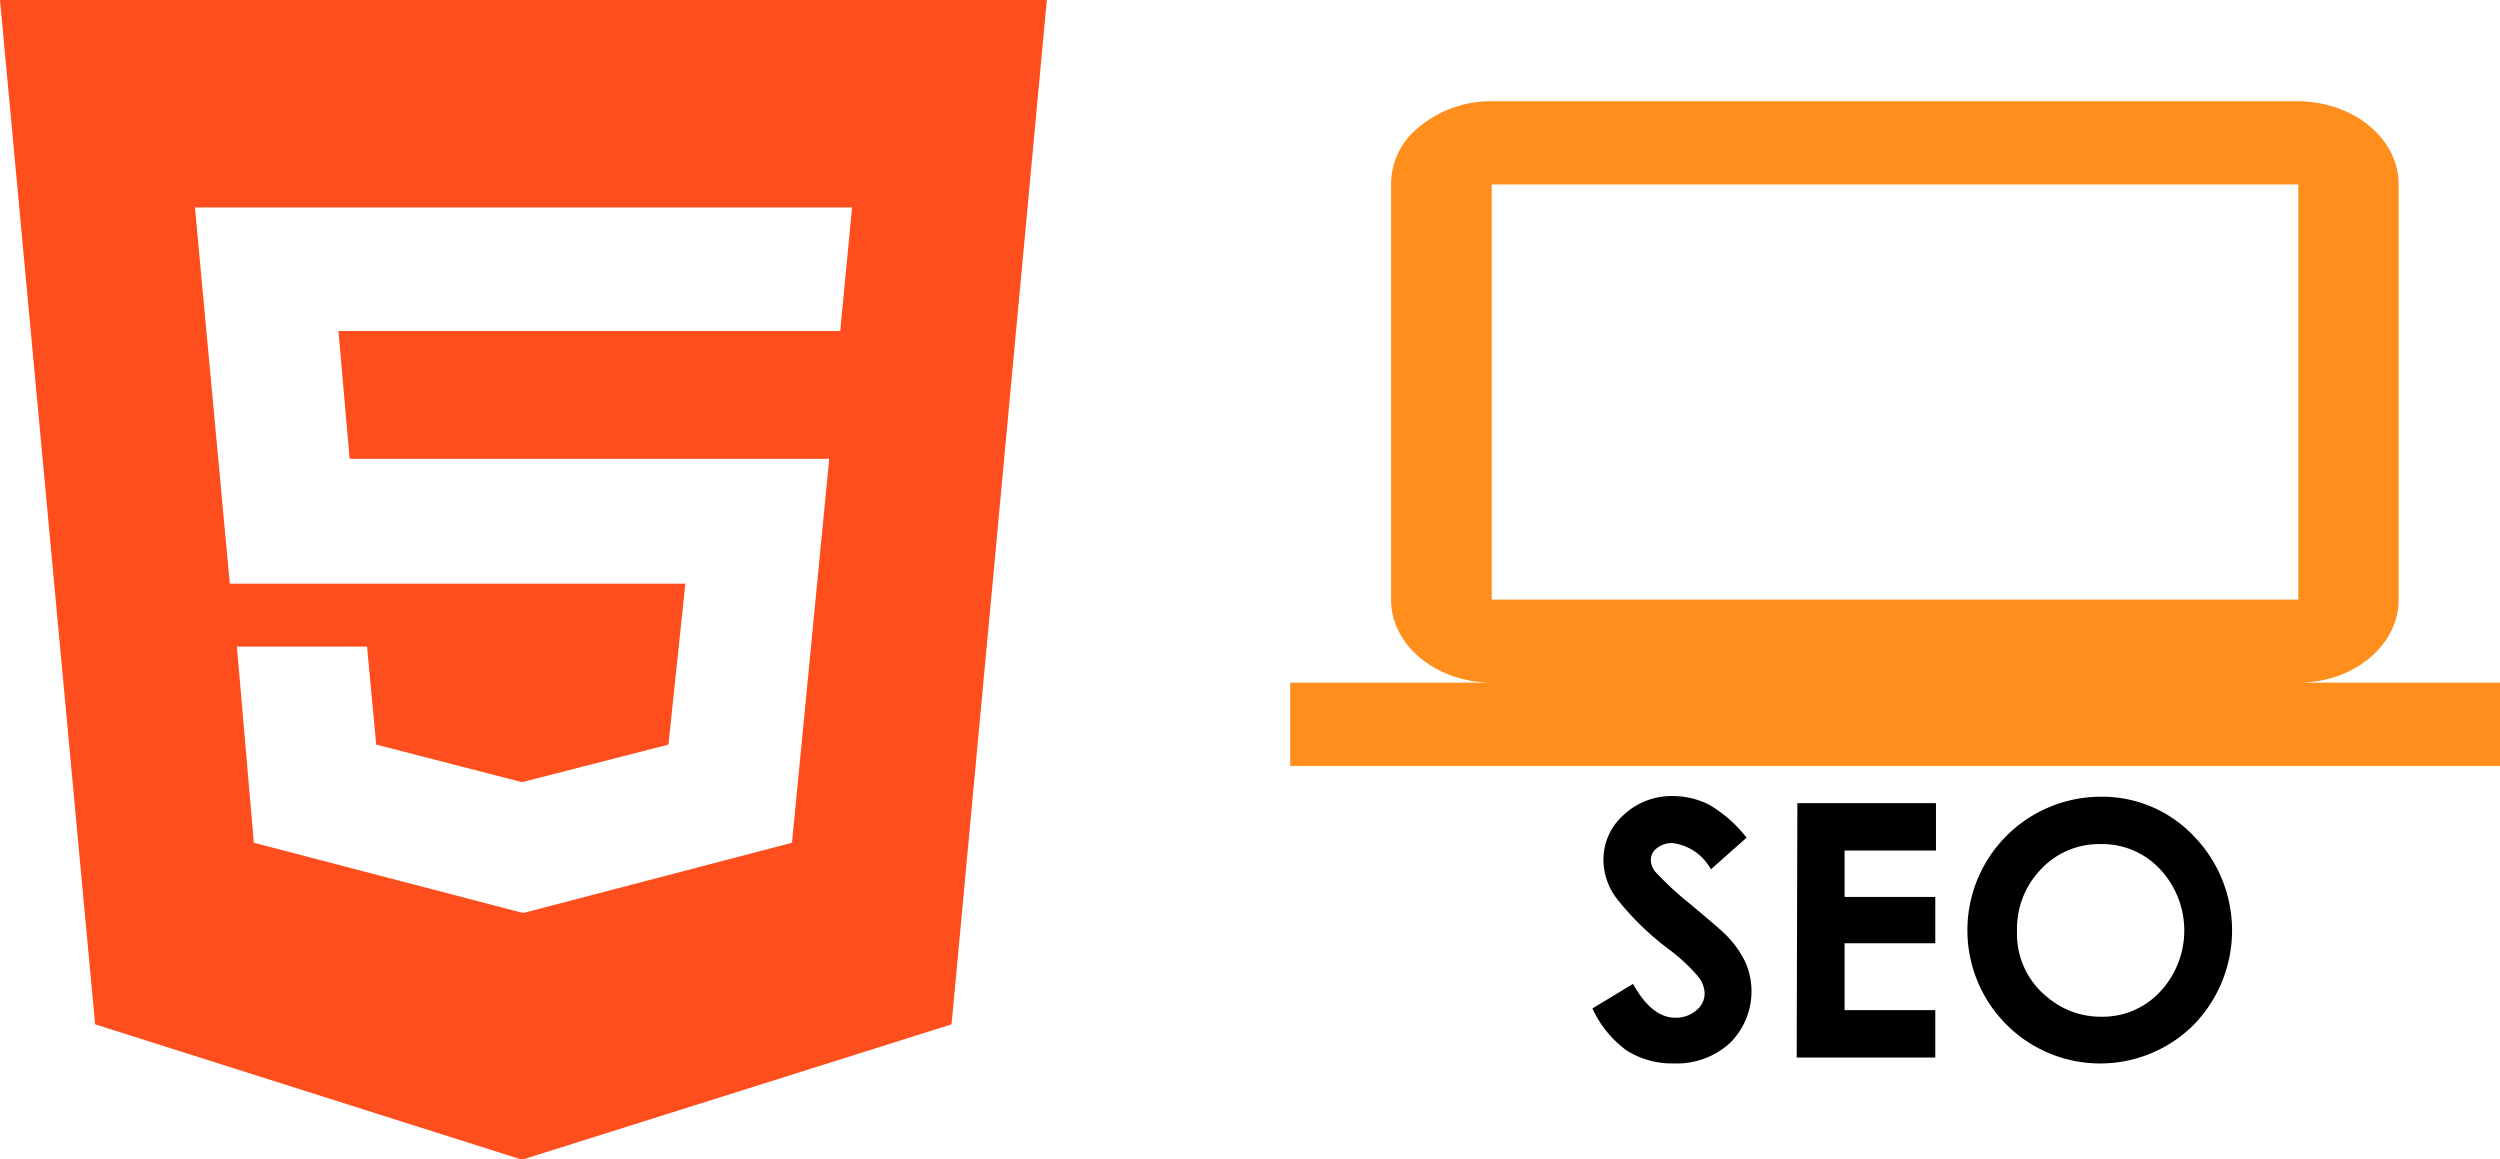 <svg xmlns="http://www.w3.org/2000/svg" viewBox="0 0 147.73 68.51"><defs><style>.cls-1{fill:#ff4e1d;}.cls-2{fill:#ff8e1d;}.cls-3{isolation:isolate;}</style></defs><g id="Capa_2" data-name="Capa 2"><g id="html_items"><g id="Icons"><path id="Icon_awesome-html5" data-name="Icon awesome-html5" class="cls-1" d="M0,0,5.62,60.53l25.23,8,25.38-8L61.86,0ZM49.65,19.56H20l.66,7.55H49L46.8,49.8,31,53.93v0h-.17L15,49.8,14,38.21h7.69L22.23,44l8.62,2.22L39.5,44l1-9.51H13.58L11.52,12.26H50.35l-.7,7.3Z"/><path id="Icon_material-computer" data-name="Icon material-computer" class="cls-2" d="M135.81,40.34c3.28,0,5.93-2.2,5.93-4.91l0-24.54c0-2.71-2.67-4.9-6-4.91H88.15a6.68,6.68,0,0,0-4.47,1.67A4.32,4.32,0,0,0,82.2,10.9V35.43c0,2.71,2.67,4.91,6,4.91H76.24v4.92h71.49V40.34ZM88.15,10.9h47.66V35.43H88.15Z"/><g id="SEO" class="cls-3"><g class="cls-3"><path d="M103.21,49.5l-2.11,1.87a3,3,0,0,0-2.27-1.55,1.38,1.38,0,0,0-.92.3.86.86,0,0,0-.36.68,1.15,1.15,0,0,0,.26.71,19.78,19.78,0,0,0,2.09,1.93c1.09.91,1.75,1.48,2,1.72a5.91,5.91,0,0,1,1.23,1.68,4.29,4.29,0,0,1-.91,4.8,4.66,4.66,0,0,1-3.33,1.2,5,5,0,0,1-2.79-.78,6.34,6.34,0,0,1-2-2.47l2.4-1.45c.73,1.32,1.56,2,2.5,2a1.84,1.84,0,0,0,1.23-.43,1.27,1.27,0,0,0,.5-1,1.66,1.66,0,0,0-.38-1,10.59,10.59,0,0,0-1.66-1.56A16.5,16.5,0,0,1,95.46,53a3.86,3.86,0,0,1-.71-2.16,3.52,3.52,0,0,1,1.19-2.68,4.14,4.14,0,0,1,2.93-1.12,4.73,4.73,0,0,1,2.14.52A7.8,7.8,0,0,1,103.21,49.5Z"/><path d="M106.21,47.46h8.19v2.8H109V53h5.36v2.74H109v3.95h5.36v2.8h-8.19Z"/><path d="M124.14,47.08a7.45,7.45,0,0,1,5.48,2.31,8,8,0,0,1,0,11.18,7.83,7.83,0,0,1-11.1-.07,7.89,7.89,0,0,1,5.59-13.42Zm0,2.8a4.69,4.69,0,0,0-3.5,1.45A5.05,5.05,0,0,0,119.19,55,4.78,4.78,0,0,0,121,58.94a4.87,4.87,0,0,0,3.18,1.14,4.63,4.63,0,0,0,3.46-1.47,5.3,5.3,0,0,0,0-7.25A4.66,4.66,0,0,0,124.11,49.88Z"/></g></g></g></g></g></svg>